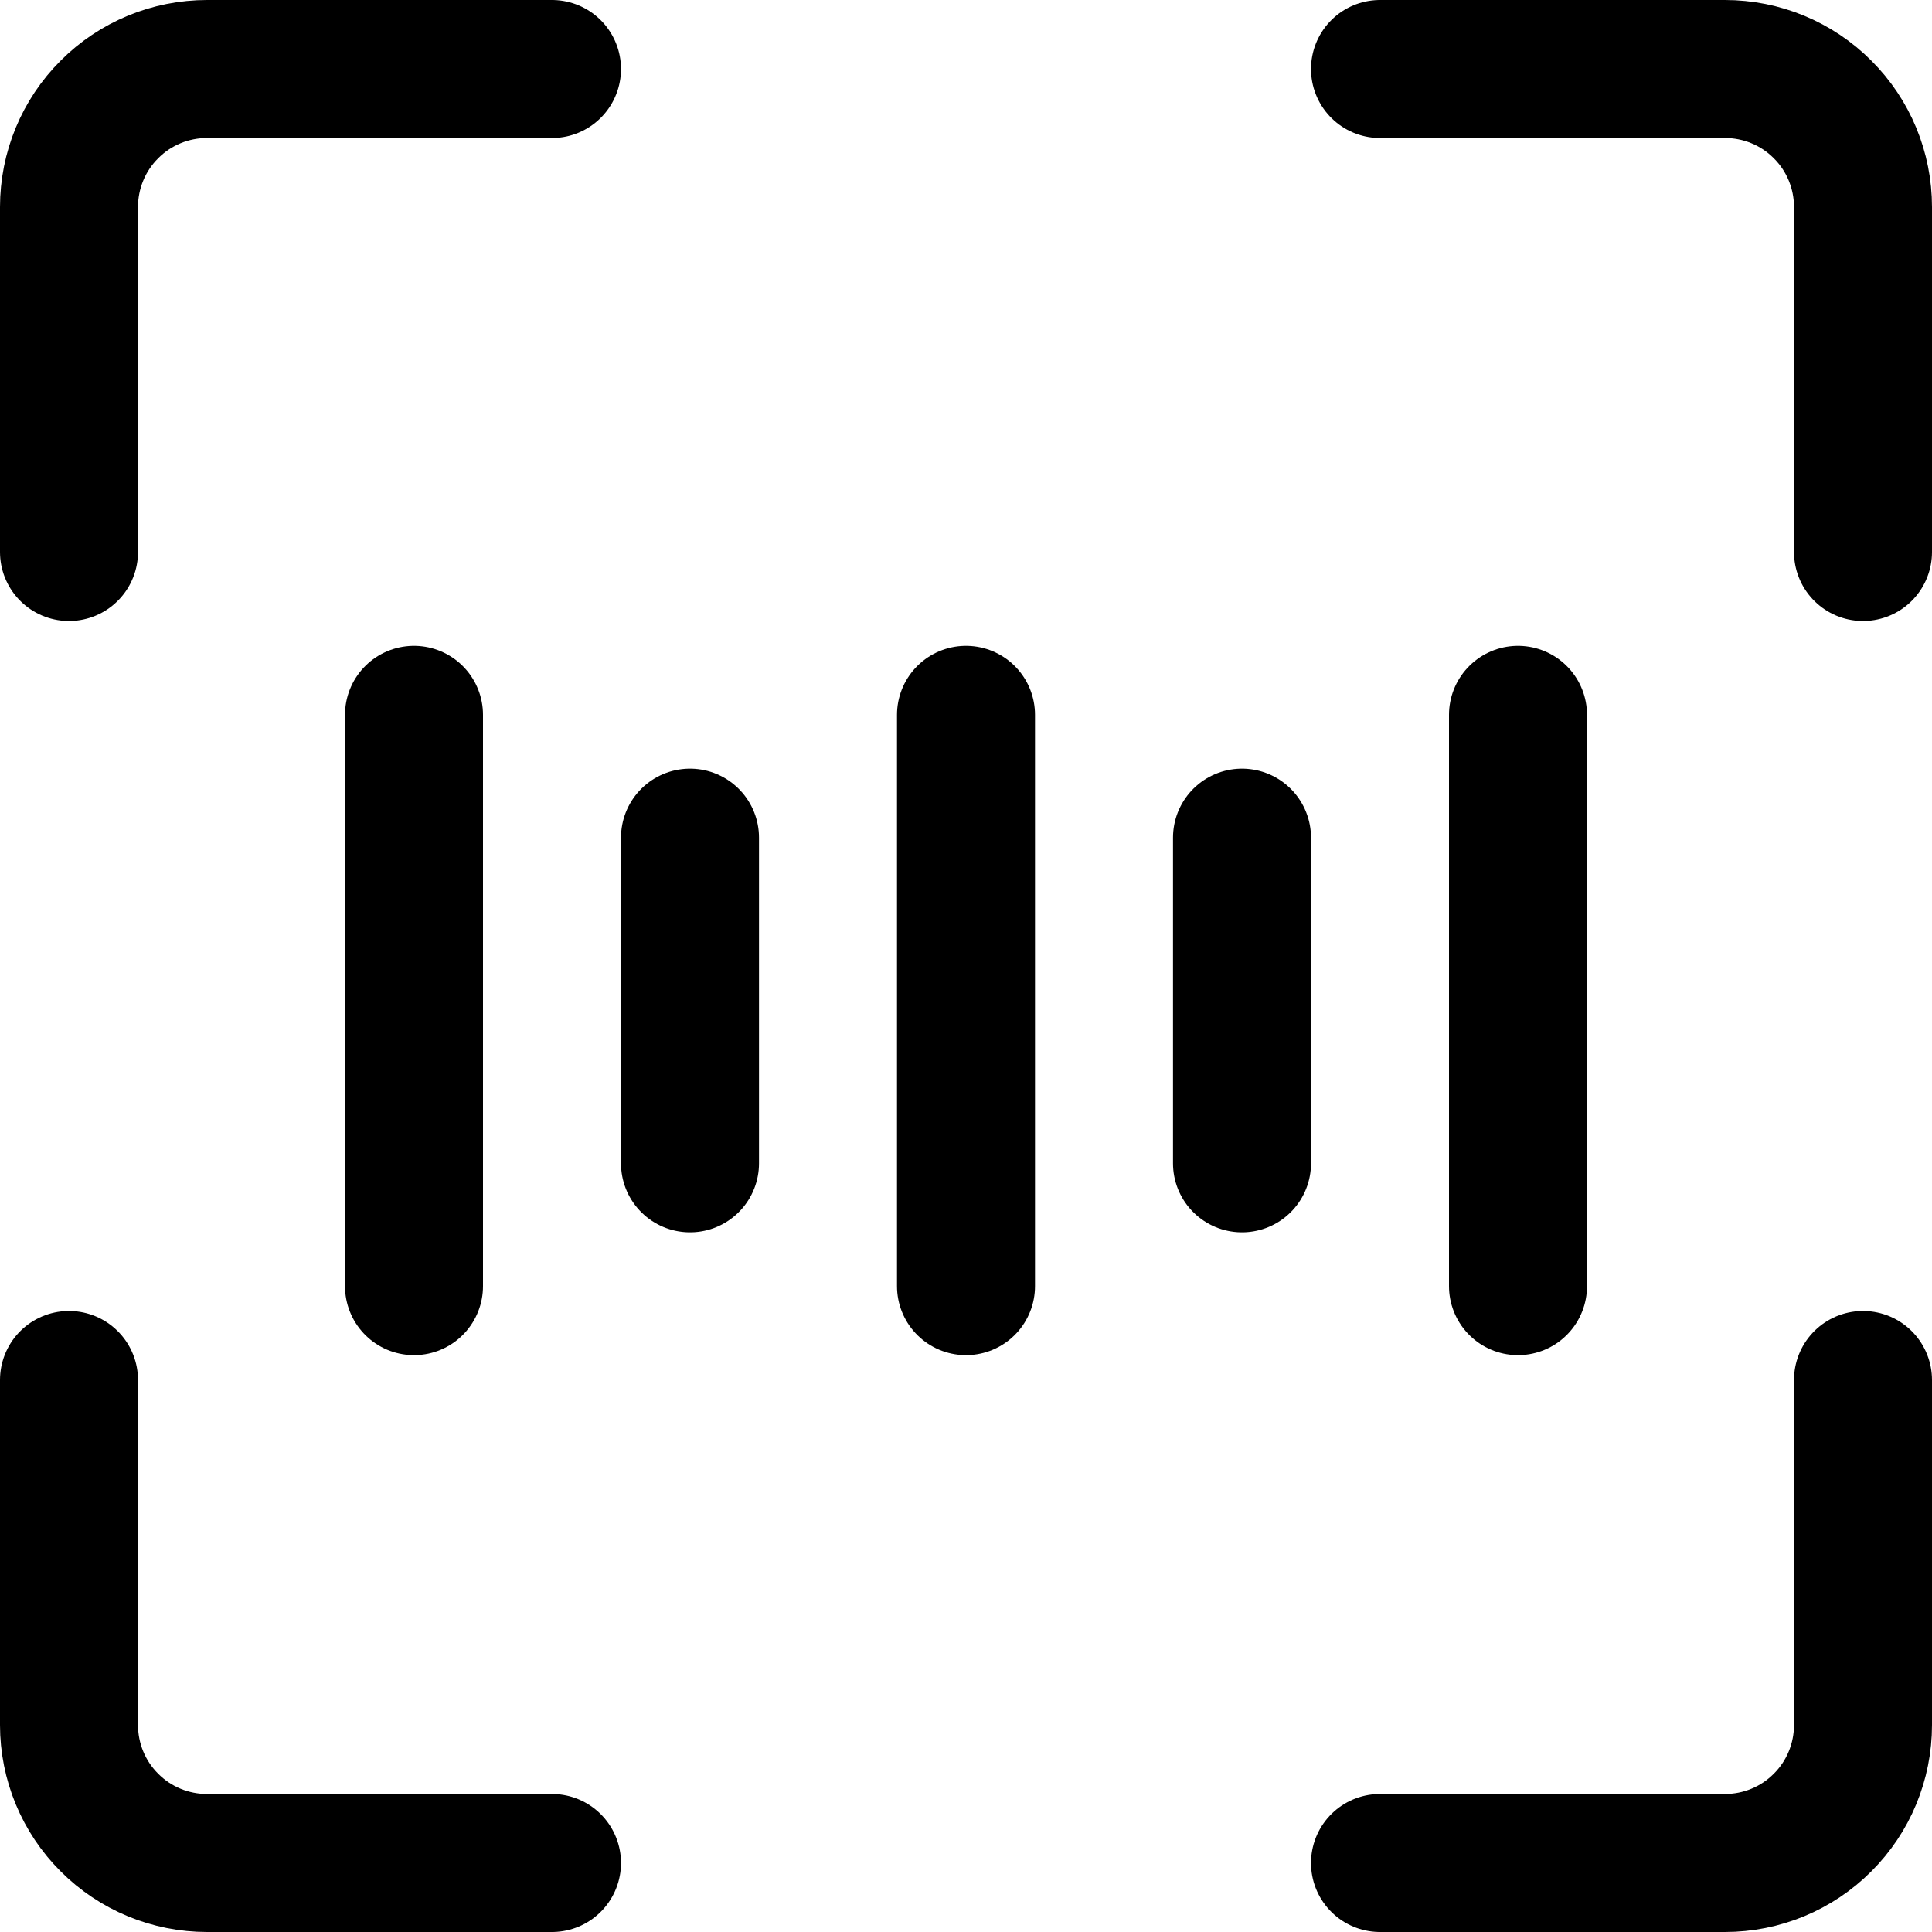 <svg width="14" height="14" viewBox="0 0 14 14" fill="none" xmlns="http://www.w3.org/2000/svg">
<g clip-path="url(#clip0_2002_267)">
<path d="M3 5.18V9.32" stroke="black" stroke-linecap="round" stroke-linejoin="round"/>
<path d="M7 5.18V9.32" stroke="black" stroke-linecap="round" stroke-linejoin="round"/>
<path d="M5 6.07V8.43" stroke="black" stroke-linecap="round" stroke-linejoin="round"/>
<path d="M11 5.18V9.32" stroke="black" stroke-linecap="round" stroke-linejoin="round"/>
<path d="M9 6.07V8.43" stroke="black" stroke-linecap="round" stroke-linejoin="round"/>
<path d="M0.5 4V1.5C0.5 1.235 0.605 0.98 0.793 0.793C0.98 0.605 1.235 0.5 1.5 0.5H4" stroke="black" stroke-linecap="round" stroke-linejoin="round"/>
<path d="M13.5 4V1.5C13.5 1.235 13.395 0.98 13.207 0.793C13.02 0.605 12.765 0.5 12.5 0.5H10" stroke="black" stroke-linecap="round" stroke-linejoin="round"/>
<path d="M0.5 10V12.5C0.5 12.765 0.605 13.02 0.793 13.207C0.98 13.395 1.235 13.5 1.5 13.5H4" stroke="black" stroke-linecap="round" stroke-linejoin="round"/>
<path d="M13.5 10V12.5C13.5 12.765 13.395 13.02 13.207 13.207C13.02 13.395 12.765 13.5 12.5 13.5H10" stroke="black" stroke-linecap="round" stroke-linejoin="round"/>
</g>
<defs>
<clipPath id="clip0_2002_267">
<rect width="14" height="14" fill="white"/>
</clipPath>
</defs>
</svg>
